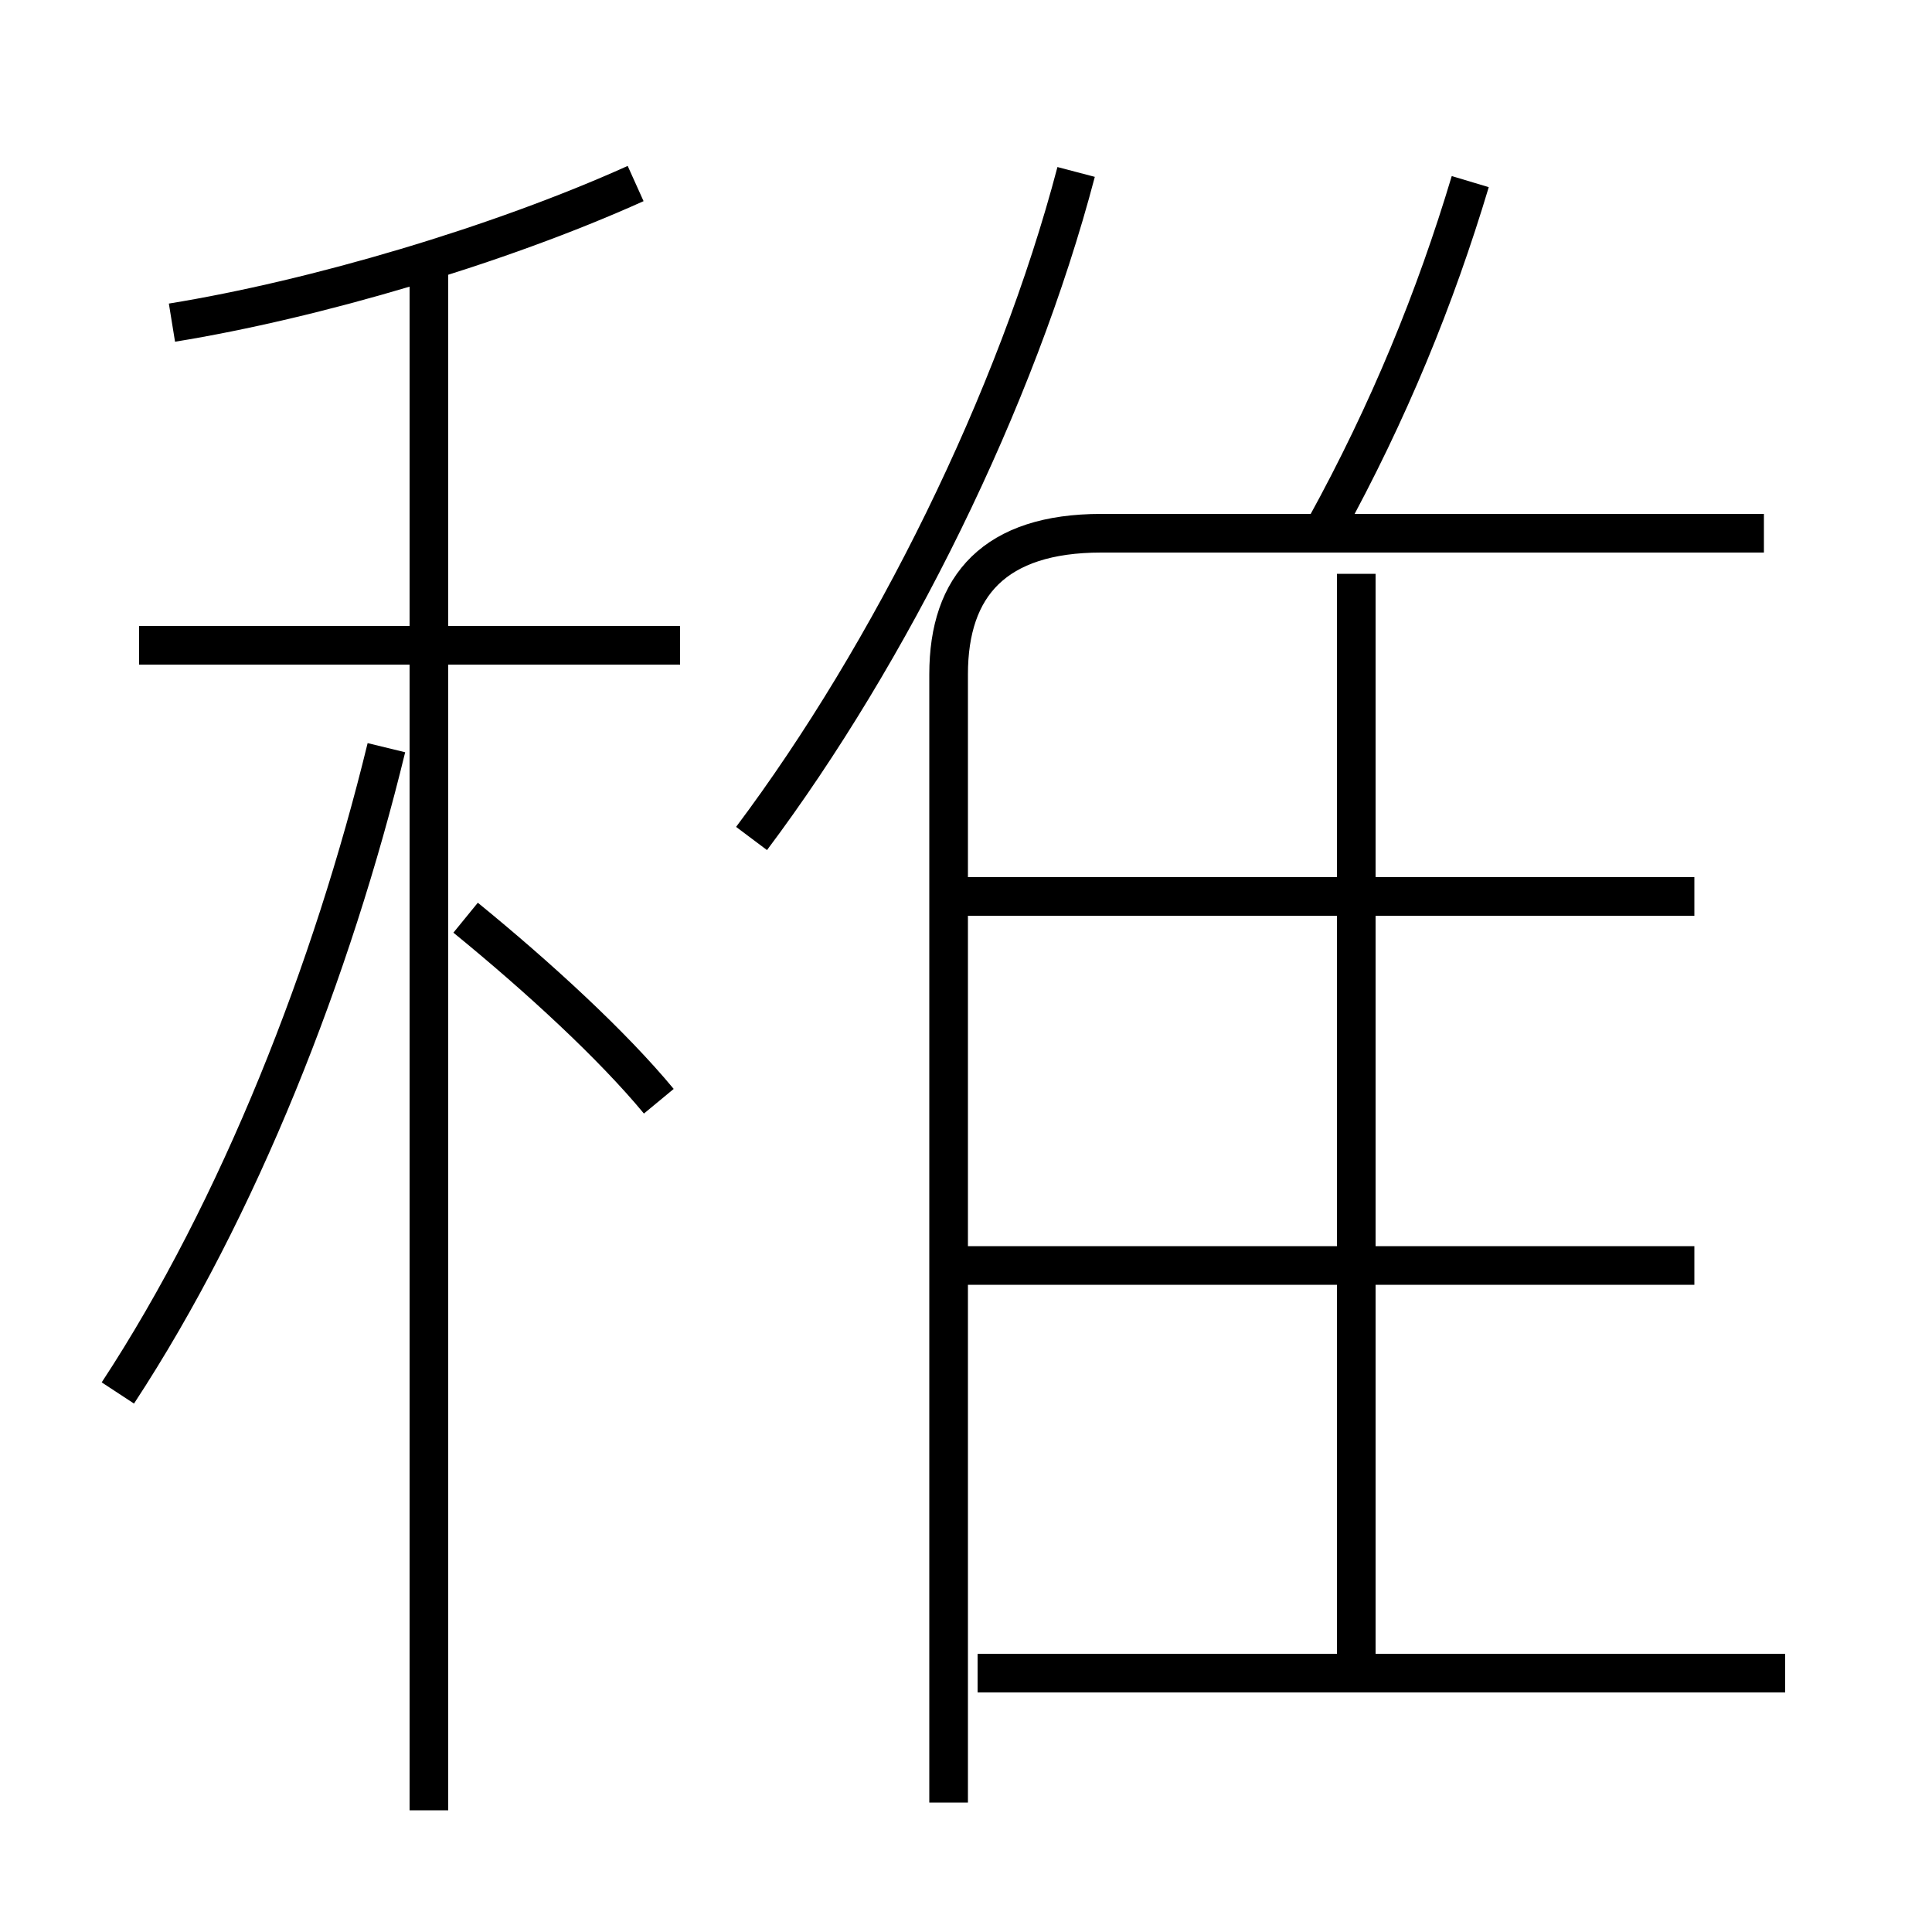 <?xml version='1.0' encoding='utf8'?>
<svg viewBox="0.0 -6.0 50.0 50.0" version="1.1" xmlns="http://www.w3.org/2000/svg">
<rect x="0.0" y="-6.0" width="50.0" height="50.0" fill="#808080" stroke="none"/>
<rect x="-1000" y="-1000" width="2000" height="2000" stroke="white" fill="white"/>
<g style="fill:white;stroke:#000000;  stroke-width:1">
<path d="M 24.55 2.65 L 24.55 -26.55 C 24.55 -28.85 25.75 -30.2 28.5 -30.2 L 45.65 -30.2 M 3.05 -7.95 C 6.2 -12.75 8.6 -18.9 10.0 -24.65 M 11.1 2.85 L 11.1 -37.15 M 17.05 -15.5 C 15.85 -16.95 13.95 -18.7 12.05 -20.25 M 46.2 -0.7 L 25.3 -0.7 M 17.6 -27.3 L 3.6 -27.3 M 43.85 -11.25 L 24.65 -11.25 M 4.45 -35.65 C 8.15 -36.25 12.9 -37.65 16.45 -39.25 M 35.1 -0.35 L 35.1 -29.15 M 19.45 -22.3 C 23.05 -27.1 26.3 -33.65 27.85 -39.55 M 43.85 -20.8 L 24.65 -20.8 M 34.3 -30.35 C 35.95 -33.35 37.15 -36.3 38.05 -39.3" transform="translate(0.0 38.0)" />
</g>
</svg>